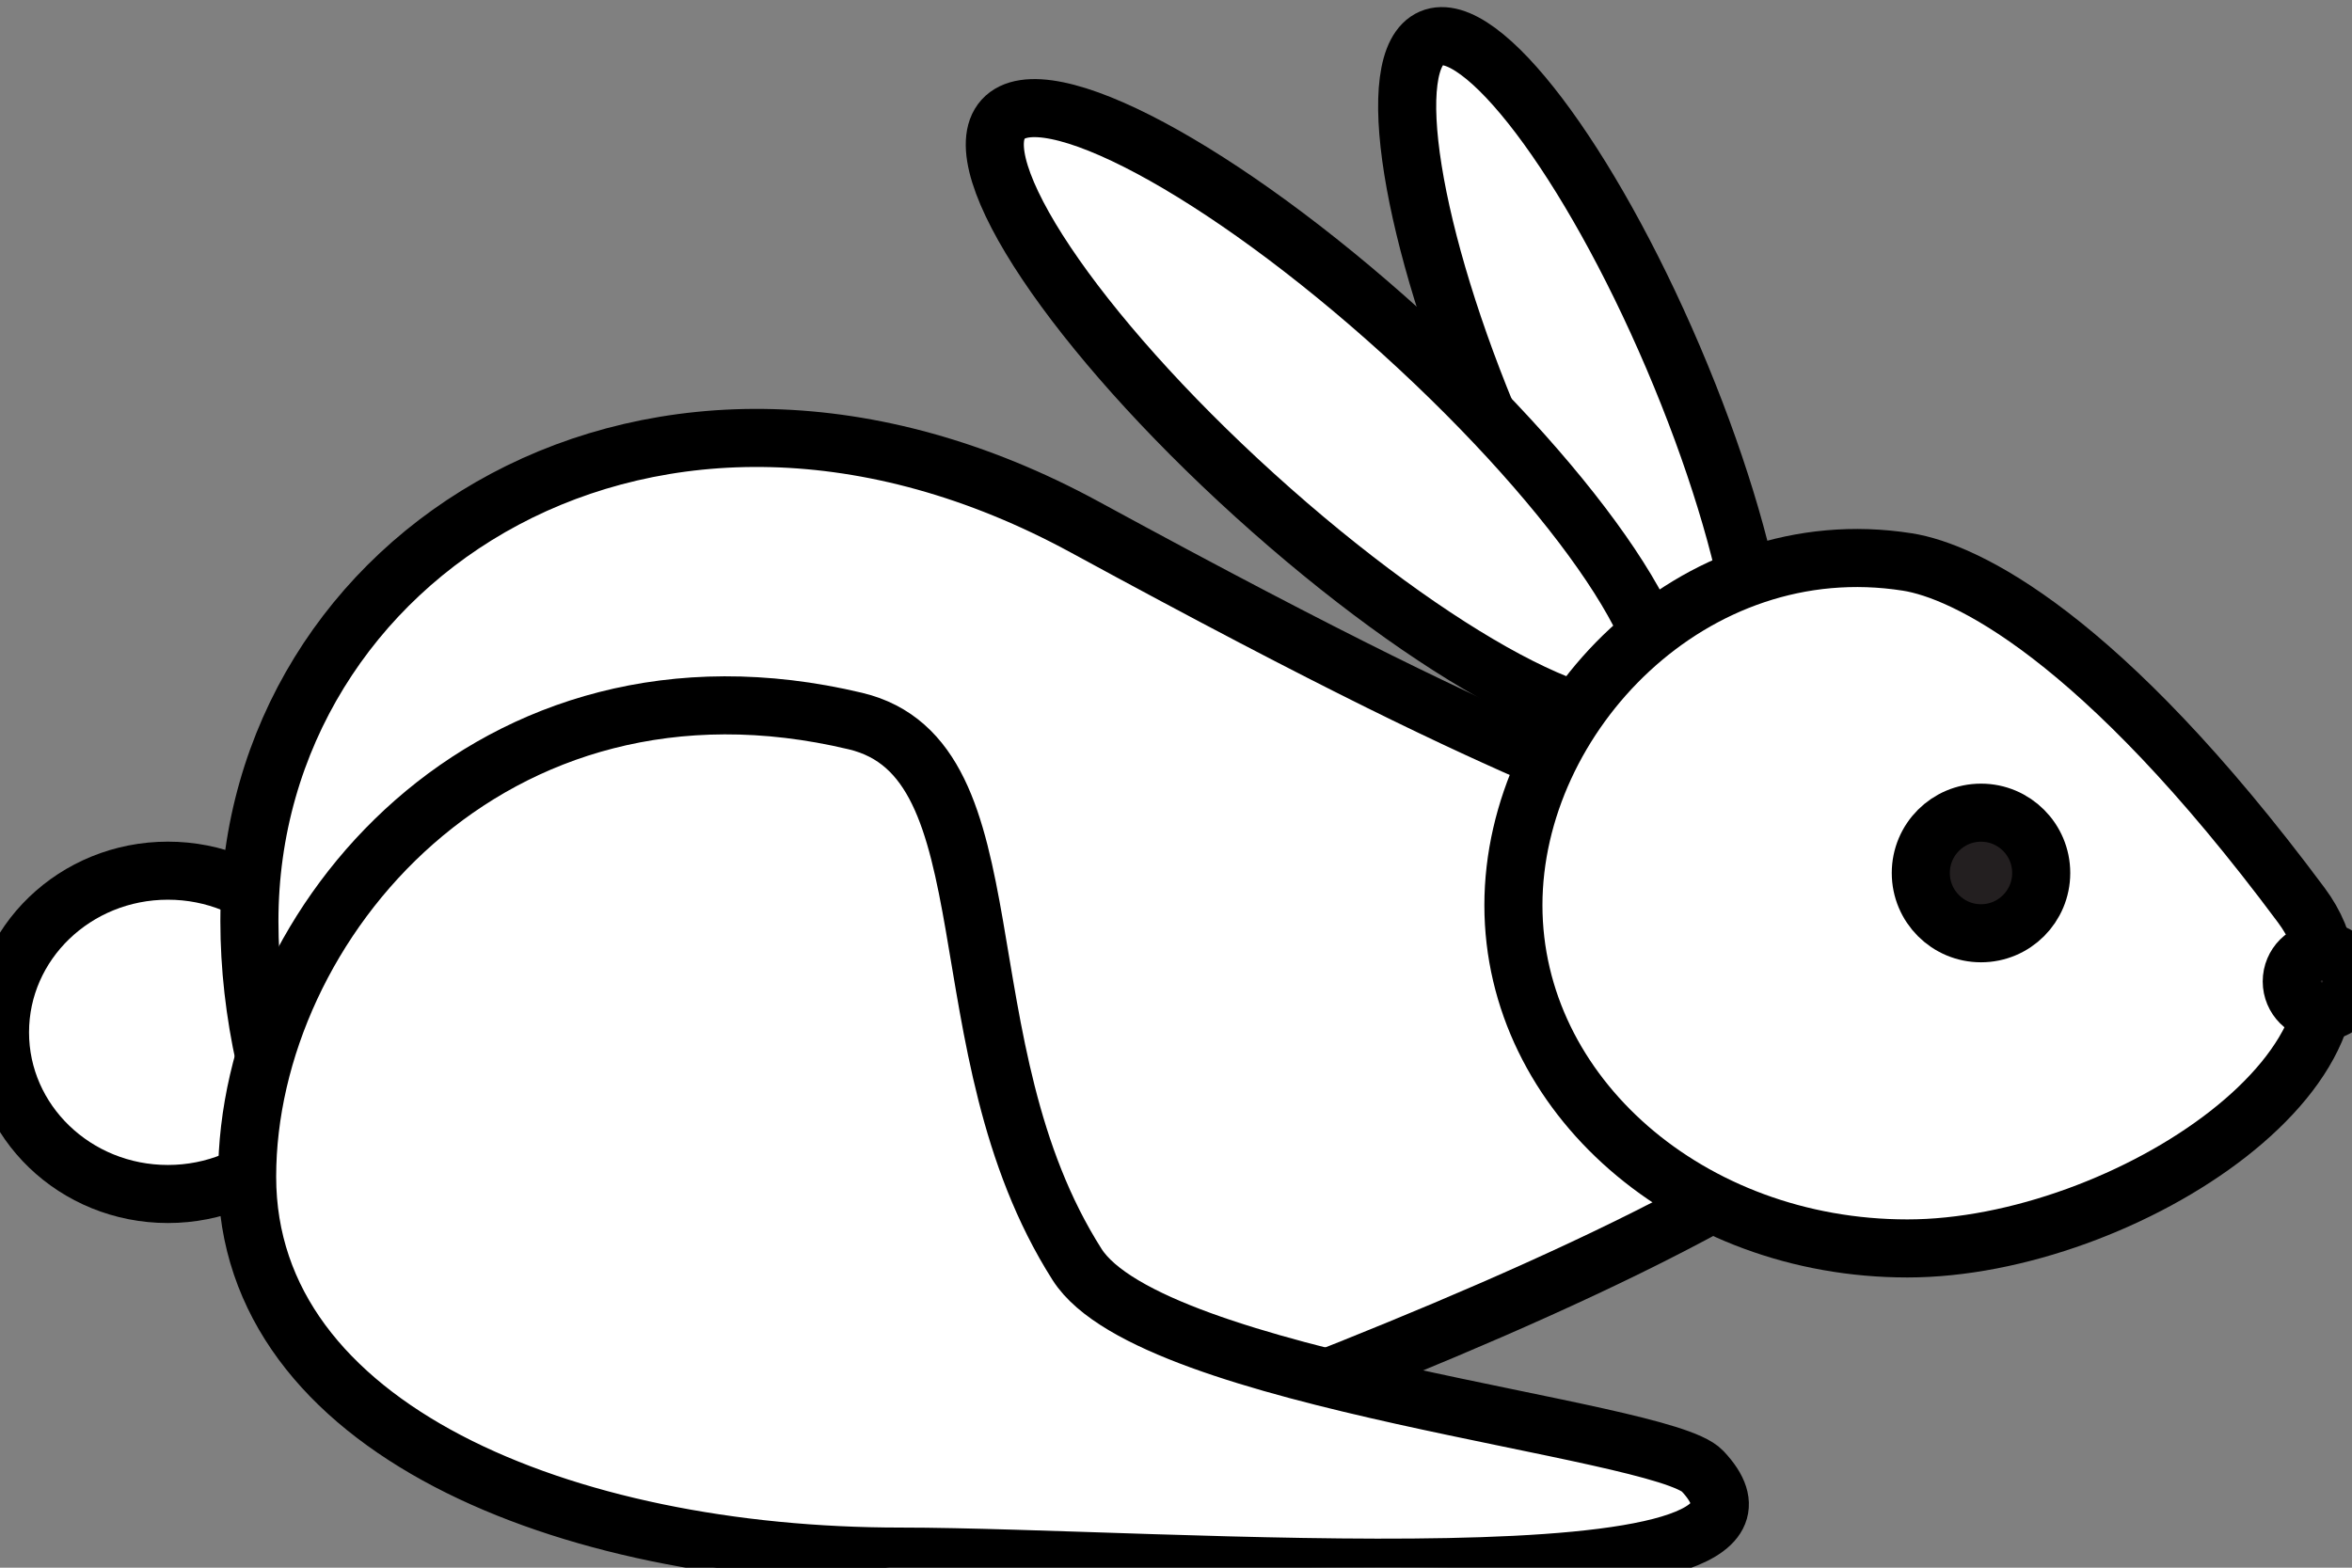 <svg width="81" height="54" viewBox="0 0 81 54" fill="none" xmlns="http://www.w3.org/2000/svg">
<rect x="0" y="0" width="81" height="54" fill="#808080" stroke="none"/>
<g clip-path="url(#clip0)">
<path d="M5.782 41.128C8.976 41.128 11.565 38.635 11.565 35.56C11.565 32.484 8.976 29.991 5.782 29.991C2.589 29.991 0 32.484 0 35.56C0 38.635 2.589 41.128 5.782 41.128Z" fill="white" stroke="black" stroke-width="2" stroke-miterlimit="10"/>
<path d="M64.306 31.346C76.215 37.605 39.773 49.461 35.998 51.229C20.277 58.587 8.589 44.282 8.589 31.73C8.589 19.178 22.462 10.044 37.369 18.161C55.046 27.785 53.337 25.582 64.306 31.346Z" fill="white" stroke="black" stroke-width="2" stroke-miterlimit="10"/>
<path d="M37.093 43.556C39.671 47.608 57.212 49.171 58.631 50.672C63.255 55.563 39.859 53.618 31.009 53.618C19.44 53.618 8.511 49.203 8.511 40.533C8.511 31.863 16.889 21.843 29.457 24.837C34.974 26.149 32.324 36.06 37.093 43.556Z" fill="white" stroke="black" stroke-width="2" stroke-miterlimit="10"/>
<path d="M59.801 25.937C61.498 25.21 60.522 19.11 57.621 12.311C54.719 5.512 50.992 0.589 49.295 1.315C47.597 2.042 48.574 8.143 51.475 14.941C54.376 21.741 58.104 26.663 59.801 25.937Z" fill="white" stroke="black" stroke-width="2" stroke-miterlimit="10"/>
<path d="M56.95 24.406C58.349 22.857 54.468 17.057 48.281 11.451C42.094 5.846 35.944 2.558 34.545 4.107C33.146 5.657 37.027 11.457 43.214 17.062C49.401 22.667 55.551 25.955 56.95 24.406Z" fill="white" stroke="black" stroke-width="2" stroke-miterlimit="10"/>
<path d="M79.255 31.181C83.15 36.417 73.18 43.003 65.688 43.003C58.195 43.003 52.12 37.711 52.12 31.181C52.12 24.65 58.286 18.193 65.688 19.358C67.665 19.669 72.32 21.857 79.255 31.181Z" fill="white" stroke="black" stroke-width="2" stroke-miterlimit="10"/>
<path d="M68.224 32.147C69.369 32.147 70.297 31.217 70.297 30.07C70.297 28.923 69.369 27.993 68.224 27.993C67.078 27.993 66.15 28.923 66.15 30.07C66.15 31.217 67.078 32.147 68.224 32.147Z" fill="#231F20" stroke="black" stroke-width="2" stroke-miterlimit="10"/>
<path d="M79.962 34.845C80.535 34.845 81 34.38 81 33.806C81 33.232 80.535 32.766 79.962 32.766C79.389 32.766 78.925 33.232 78.925 33.806C78.925 34.38 79.389 34.845 79.962 34.845Z" fill="#231F20" stroke="black" stroke-width="2" stroke-miterlimit="10"/>
</g>
<defs>
<clipPath id="clip0">
<rect width="81" height="54" fill="white"/>
</clipPath>
</defs>
</svg>
